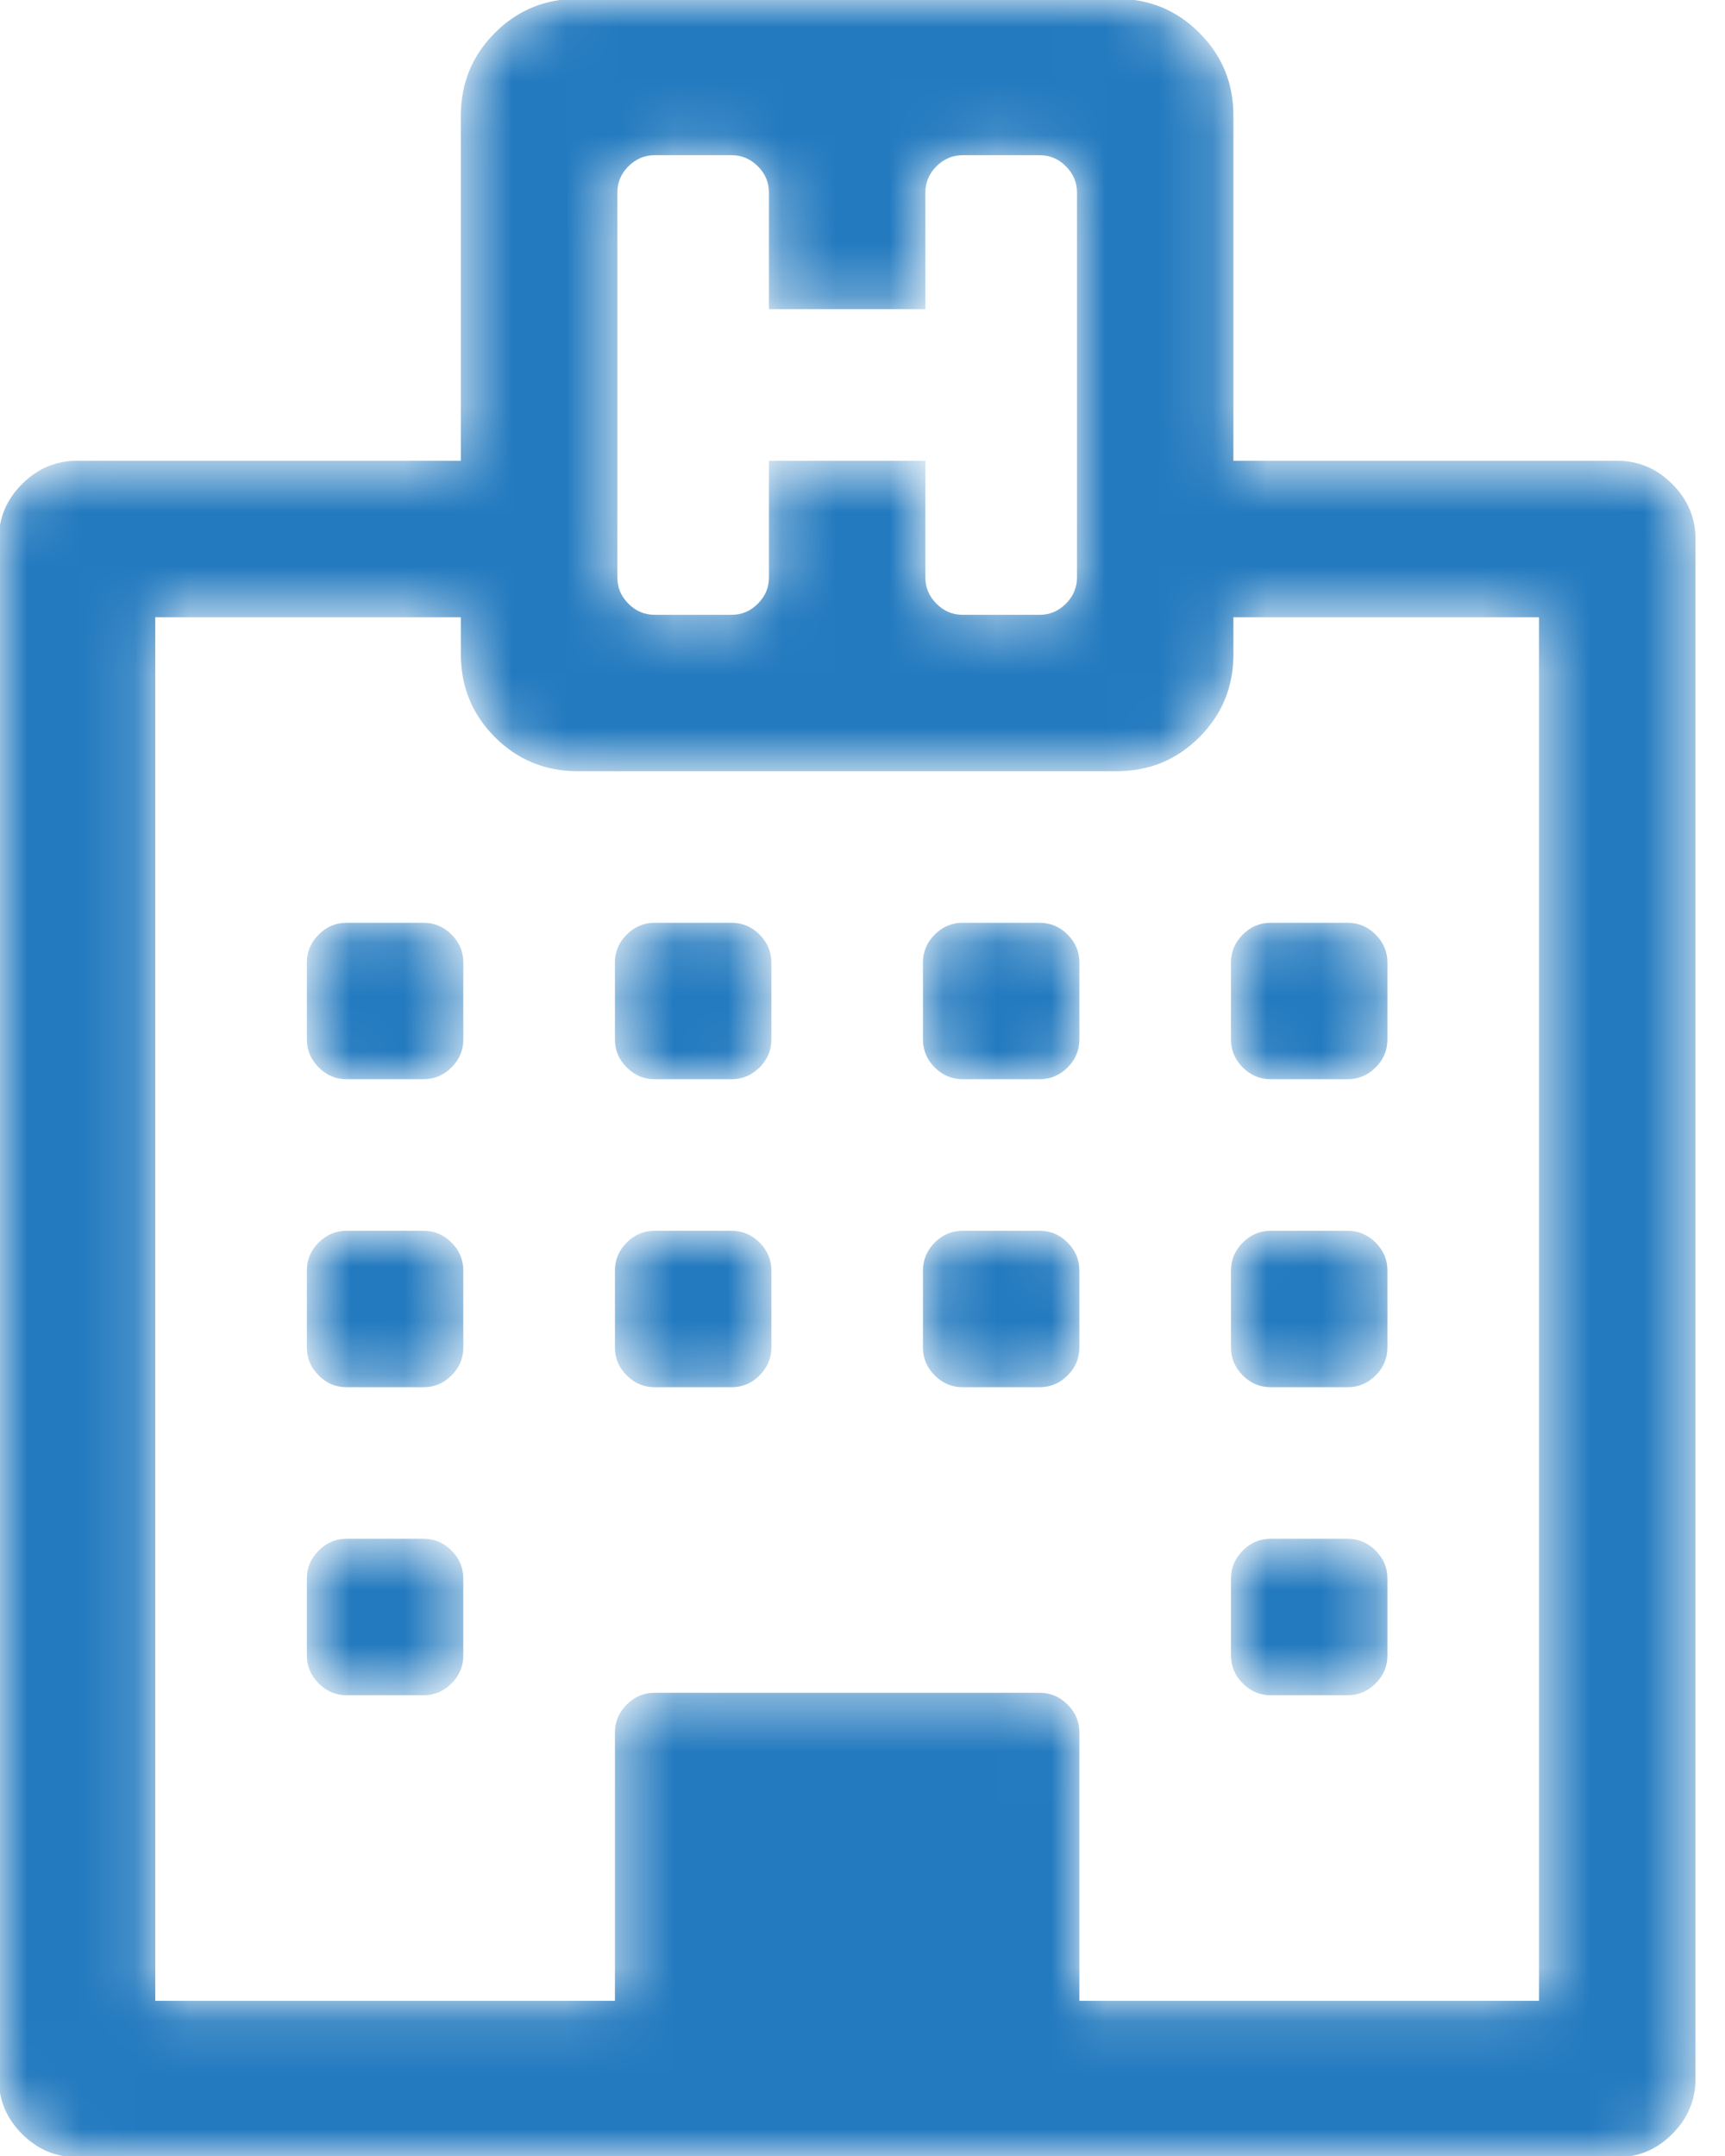 <svg width="32" height="40" viewBox="0 0 32 40" fill="none" xmlns="http://www.w3.org/2000/svg">
<mask id="path-1-inside-1_117_1015" fill="white">
<path d="M8.572 29.286V30.714C8.572 30.908 8.502 31.075 8.36 31.216C8.219 31.358 8.052 31.429 7.858 31.429H6.43C6.236 31.429 6.069 31.358 5.927 31.216C5.786 31.075 5.715 30.908 5.715 30.714V29.286C5.715 29.092 5.786 28.925 5.927 28.784C6.069 28.642 6.236 28.571 6.43 28.571H7.858C8.052 28.571 8.219 28.642 8.36 28.784C8.502 28.925 8.572 29.092 8.572 29.286ZM8.572 23.571V25C8.572 25.194 8.502 25.361 8.36 25.502C8.219 25.644 8.052 25.714 7.858 25.714H6.43C6.236 25.714 6.069 25.644 5.927 25.502C5.786 25.361 5.715 25.194 5.715 25V23.571C5.715 23.378 5.786 23.211 5.927 23.069C6.069 22.928 6.236 22.857 6.43 22.857H7.858C8.052 22.857 8.219 22.928 8.36 23.069C8.502 23.211 8.572 23.378 8.572 23.571ZM14.287 23.571V25C14.287 25.194 14.216 25.361 14.075 25.502C13.933 25.644 13.766 25.714 13.572 25.714H12.144C11.95 25.714 11.783 25.644 11.642 25.502C11.5 25.361 11.43 25.194 11.43 25V23.571C11.43 23.378 11.5 23.211 11.642 23.069C11.783 22.928 11.95 22.857 12.144 22.857H13.572C13.766 22.857 13.933 22.928 14.075 23.069C14.216 23.211 14.287 23.378 14.287 23.571ZM8.572 17.857V19.286C8.572 19.479 8.502 19.647 8.36 19.788C8.219 19.929 8.052 20 7.858 20H6.43C6.236 20 6.069 19.929 5.927 19.788C5.786 19.647 5.715 19.479 5.715 19.286V17.857C5.715 17.664 5.786 17.496 5.927 17.355C6.069 17.213 6.236 17.143 6.43 17.143H7.858C8.052 17.143 8.219 17.213 8.36 17.355C8.502 17.496 8.572 17.664 8.572 17.857ZM25.715 29.286V30.714C25.715 30.908 25.645 31.075 25.503 31.216C25.362 31.358 25.194 31.429 25.001 31.429H23.572C23.379 31.429 23.212 31.358 23.07 31.216C22.929 31.075 22.858 30.908 22.858 30.714V29.286C22.858 29.092 22.929 28.925 23.07 28.784C23.212 28.642 23.379 28.571 23.572 28.571H25.001C25.194 28.571 25.362 28.642 25.503 28.784C25.645 28.925 25.715 29.092 25.715 29.286ZM20.001 23.571V25C20.001 25.194 19.93 25.361 19.789 25.502C19.648 25.644 19.48 25.714 19.287 25.714H17.858C17.665 25.714 17.497 25.644 17.356 25.502C17.215 25.361 17.144 25.194 17.144 25V23.571C17.144 23.378 17.215 23.211 17.356 23.069C17.497 22.928 17.665 22.857 17.858 22.857H19.287C19.48 22.857 19.648 22.928 19.789 23.069C19.93 23.211 20.001 23.378 20.001 23.571ZM14.287 17.857V19.286C14.287 19.479 14.216 19.647 14.075 19.788C13.933 19.929 13.766 20 13.572 20H12.144C11.95 20 11.783 19.929 11.642 19.788C11.5 19.647 11.43 19.479 11.43 19.286V17.857C11.43 17.664 11.5 17.496 11.642 17.355C11.783 17.213 11.95 17.143 12.144 17.143H13.572C13.766 17.143 13.933 17.213 14.075 17.355C14.216 17.496 14.287 17.664 14.287 17.857ZM25.715 23.571V25C25.715 25.194 25.645 25.361 25.503 25.502C25.362 25.644 25.194 25.714 25.001 25.714H23.572C23.379 25.714 23.212 25.644 23.07 25.502C22.929 25.361 22.858 25.194 22.858 25V23.571C22.858 23.378 22.929 23.211 23.07 23.069C23.212 22.928 23.379 22.857 23.572 22.857H25.001C25.194 22.857 25.362 22.928 25.503 23.069C25.645 23.211 25.715 23.378 25.715 23.571ZM20.001 17.857V19.286C20.001 19.479 19.93 19.647 19.789 19.788C19.648 19.929 19.48 20 19.287 20H17.858C17.665 20 17.497 19.929 17.356 19.788C17.215 19.647 17.144 19.479 17.144 19.286V17.857C17.144 17.664 17.215 17.496 17.356 17.355C17.497 17.213 17.665 17.143 17.858 17.143H19.287C19.48 17.143 19.648 17.213 19.789 17.355C19.93 17.496 20.001 17.664 20.001 17.857ZM25.715 17.857V19.286C25.715 19.479 25.645 19.647 25.503 19.788C25.362 19.929 25.194 20 25.001 20H23.572C23.379 20 23.212 19.929 23.07 19.788C22.929 19.647 22.858 19.479 22.858 19.286V17.857C22.858 17.664 22.929 17.496 23.07 17.355C23.212 17.213 23.379 17.143 23.572 17.143H25.001C25.194 17.143 25.362 17.213 25.503 17.355C25.645 17.496 25.715 17.664 25.715 17.857ZM20.001 37.143H28.572V11.429H22.858V12.143C22.858 12.738 22.65 13.244 22.233 13.661C21.817 14.077 21.311 14.286 20.715 14.286H10.715C10.12 14.286 9.614 14.077 9.197 13.661C8.781 13.244 8.572 12.738 8.572 12.143V11.429H2.858V37.143H11.43V32.143C11.43 31.949 11.5 31.782 11.642 31.641C11.783 31.499 11.95 31.429 12.144 31.429H19.287C19.48 31.429 19.648 31.499 19.789 31.641C19.93 31.782 20.001 31.949 20.001 32.143V37.143ZM20.001 10.714V3.571C20.001 3.378 19.93 3.211 19.789 3.069C19.648 2.928 19.48 2.857 19.287 2.857H17.858C17.665 2.857 17.497 2.928 17.356 3.069C17.215 3.211 17.144 3.378 17.144 3.571V5.714H14.287V3.571C14.287 3.378 14.216 3.211 14.075 3.069C13.933 2.928 13.766 2.857 13.572 2.857H12.144C11.95 2.857 11.783 2.928 11.642 3.069C11.5 3.211 11.43 3.378 11.43 3.571V10.714C11.43 10.908 11.5 11.075 11.642 11.216C11.783 11.358 11.95 11.429 12.144 11.429H13.572C13.766 11.429 13.933 11.358 14.075 11.216C14.216 11.075 14.287 10.908 14.287 10.714V8.571H17.144V10.714C17.144 10.908 17.215 11.075 17.356 11.216C17.497 11.358 17.665 11.429 17.858 11.429H19.287C19.48 11.429 19.648 11.358 19.789 11.216C19.93 11.075 20.001 10.908 20.001 10.714ZM31.43 10V38.571C31.43 38.958 31.288 39.293 31.005 39.576C30.723 39.859 30.388 40 30.001 40H1.43C1.043 40 0.708 39.859 0.425 39.576C0.142 39.293 0.001 38.958 0.001 38.571V10C0.001 9.613 0.142 9.278 0.425 8.996C0.708 8.713 1.043 8.571 1.43 8.571H8.572V2.143C8.572 1.548 8.781 1.042 9.197 0.625C9.614 0.208 10.12 0 10.715 0H20.715C21.311 0 21.817 0.208 22.233 0.625C22.65 1.042 22.858 1.548 22.858 2.143V8.571H30.001C30.388 8.571 30.723 8.713 31.005 8.996C31.288 9.278 31.43 9.613 31.43 10Z"/>
</mask>
<path d="M8.572 29.286V30.714C8.572 30.908 8.502 31.075 8.36 31.216C8.219 31.358 8.052 31.429 7.858 31.429H6.43C6.236 31.429 6.069 31.358 5.927 31.216C5.786 31.075 5.715 30.908 5.715 30.714V29.286C5.715 29.092 5.786 28.925 5.927 28.784C6.069 28.642 6.236 28.571 6.43 28.571H7.858C8.052 28.571 8.219 28.642 8.36 28.784C8.502 28.925 8.572 29.092 8.572 29.286ZM8.572 23.571V25C8.572 25.194 8.502 25.361 8.36 25.502C8.219 25.644 8.052 25.714 7.858 25.714H6.43C6.236 25.714 6.069 25.644 5.927 25.502C5.786 25.361 5.715 25.194 5.715 25V23.571C5.715 23.378 5.786 23.211 5.927 23.069C6.069 22.928 6.236 22.857 6.43 22.857H7.858C8.052 22.857 8.219 22.928 8.36 23.069C8.502 23.211 8.572 23.378 8.572 23.571ZM14.287 23.571V25C14.287 25.194 14.216 25.361 14.075 25.502C13.933 25.644 13.766 25.714 13.572 25.714H12.144C11.95 25.714 11.783 25.644 11.642 25.502C11.5 25.361 11.43 25.194 11.43 25V23.571C11.43 23.378 11.5 23.211 11.642 23.069C11.783 22.928 11.95 22.857 12.144 22.857H13.572C13.766 22.857 13.933 22.928 14.075 23.069C14.216 23.211 14.287 23.378 14.287 23.571ZM8.572 17.857V19.286C8.572 19.479 8.502 19.647 8.36 19.788C8.219 19.929 8.052 20 7.858 20H6.43C6.236 20 6.069 19.929 5.927 19.788C5.786 19.647 5.715 19.479 5.715 19.286V17.857C5.715 17.664 5.786 17.496 5.927 17.355C6.069 17.213 6.236 17.143 6.43 17.143H7.858C8.052 17.143 8.219 17.213 8.36 17.355C8.502 17.496 8.572 17.664 8.572 17.857ZM25.715 29.286V30.714C25.715 30.908 25.645 31.075 25.503 31.216C25.362 31.358 25.194 31.429 25.001 31.429H23.572C23.379 31.429 23.212 31.358 23.07 31.216C22.929 31.075 22.858 30.908 22.858 30.714V29.286C22.858 29.092 22.929 28.925 23.07 28.784C23.212 28.642 23.379 28.571 23.572 28.571H25.001C25.194 28.571 25.362 28.642 25.503 28.784C25.645 28.925 25.715 29.092 25.715 29.286ZM20.001 23.571V25C20.001 25.194 19.93 25.361 19.789 25.502C19.648 25.644 19.48 25.714 19.287 25.714H17.858C17.665 25.714 17.497 25.644 17.356 25.502C17.215 25.361 17.144 25.194 17.144 25V23.571C17.144 23.378 17.215 23.211 17.356 23.069C17.497 22.928 17.665 22.857 17.858 22.857H19.287C19.48 22.857 19.648 22.928 19.789 23.069C19.93 23.211 20.001 23.378 20.001 23.571ZM14.287 17.857V19.286C14.287 19.479 14.216 19.647 14.075 19.788C13.933 19.929 13.766 20 13.572 20H12.144C11.95 20 11.783 19.929 11.642 19.788C11.5 19.647 11.43 19.479 11.43 19.286V17.857C11.43 17.664 11.5 17.496 11.642 17.355C11.783 17.213 11.95 17.143 12.144 17.143H13.572C13.766 17.143 13.933 17.213 14.075 17.355C14.216 17.496 14.287 17.664 14.287 17.857ZM25.715 23.571V25C25.715 25.194 25.645 25.361 25.503 25.502C25.362 25.644 25.194 25.714 25.001 25.714H23.572C23.379 25.714 23.212 25.644 23.07 25.502C22.929 25.361 22.858 25.194 22.858 25V23.571C22.858 23.378 22.929 23.211 23.07 23.069C23.212 22.928 23.379 22.857 23.572 22.857H25.001C25.194 22.857 25.362 22.928 25.503 23.069C25.645 23.211 25.715 23.378 25.715 23.571ZM20.001 17.857V19.286C20.001 19.479 19.93 19.647 19.789 19.788C19.648 19.929 19.48 20 19.287 20H17.858C17.665 20 17.497 19.929 17.356 19.788C17.215 19.647 17.144 19.479 17.144 19.286V17.857C17.144 17.664 17.215 17.496 17.356 17.355C17.497 17.213 17.665 17.143 17.858 17.143H19.287C19.48 17.143 19.648 17.213 19.789 17.355C19.93 17.496 20.001 17.664 20.001 17.857ZM25.715 17.857V19.286C25.715 19.479 25.645 19.647 25.503 19.788C25.362 19.929 25.194 20 25.001 20H23.572C23.379 20 23.212 19.929 23.07 19.788C22.929 19.647 22.858 19.479 22.858 19.286V17.857C22.858 17.664 22.929 17.496 23.07 17.355C23.212 17.213 23.379 17.143 23.572 17.143H25.001C25.194 17.143 25.362 17.213 25.503 17.355C25.645 17.496 25.715 17.664 25.715 17.857ZM20.001 37.143H28.572V11.429H22.858V12.143C22.858 12.738 22.65 13.244 22.233 13.661C21.817 14.077 21.311 14.286 20.715 14.286H10.715C10.12 14.286 9.614 14.077 9.197 13.661C8.781 13.244 8.572 12.738 8.572 12.143V11.429H2.858V37.143H11.43V32.143C11.43 31.949 11.5 31.782 11.642 31.641C11.783 31.499 11.95 31.429 12.144 31.429H19.287C19.48 31.429 19.648 31.499 19.789 31.641C19.93 31.782 20.001 31.949 20.001 32.143V37.143ZM20.001 10.714V3.571C20.001 3.378 19.93 3.211 19.789 3.069C19.648 2.928 19.48 2.857 19.287 2.857H17.858C17.665 2.857 17.497 2.928 17.356 3.069C17.215 3.211 17.144 3.378 17.144 3.571V5.714H14.287V3.571C14.287 3.378 14.216 3.211 14.075 3.069C13.933 2.928 13.766 2.857 13.572 2.857H12.144C11.95 2.857 11.783 2.928 11.642 3.069C11.5 3.211 11.43 3.378 11.43 3.571V10.714C11.43 10.908 11.5 11.075 11.642 11.216C11.783 11.358 11.95 11.429 12.144 11.429H13.572C13.766 11.429 13.933 11.358 14.075 11.216C14.216 11.075 14.287 10.908 14.287 10.714V8.571H17.144V10.714C17.144 10.908 17.215 11.075 17.356 11.216C17.497 11.358 17.665 11.429 17.858 11.429H19.287C19.48 11.429 19.648 11.358 19.789 11.216C19.93 11.075 20.001 10.908 20.001 10.714ZM31.43 10V38.571C31.43 38.958 31.288 39.293 31.005 39.576C30.723 39.859 30.388 40 30.001 40H1.43C1.043 40 0.708 39.859 0.425 39.576C0.142 39.293 0.001 38.958 0.001 38.571V10C0.001 9.613 0.142 9.278 0.425 8.996C0.708 8.713 1.043 8.571 1.43 8.571H8.572V2.143C8.572 1.548 8.781 1.042 9.197 0.625C9.614 0.208 10.12 0 10.715 0H20.715C21.311 0 21.817 0.208 22.233 0.625C22.65 1.042 22.858 1.548 22.858 2.143V8.571H30.001C30.388 8.571 30.723 8.713 31.005 8.996C31.288 9.278 31.43 9.613 31.43 10Z" fill="#237ABF" stroke="#237ABF" stroke-width="0.045" mask="url(#path-1-inside-1_117_1015)"/>
</svg>
